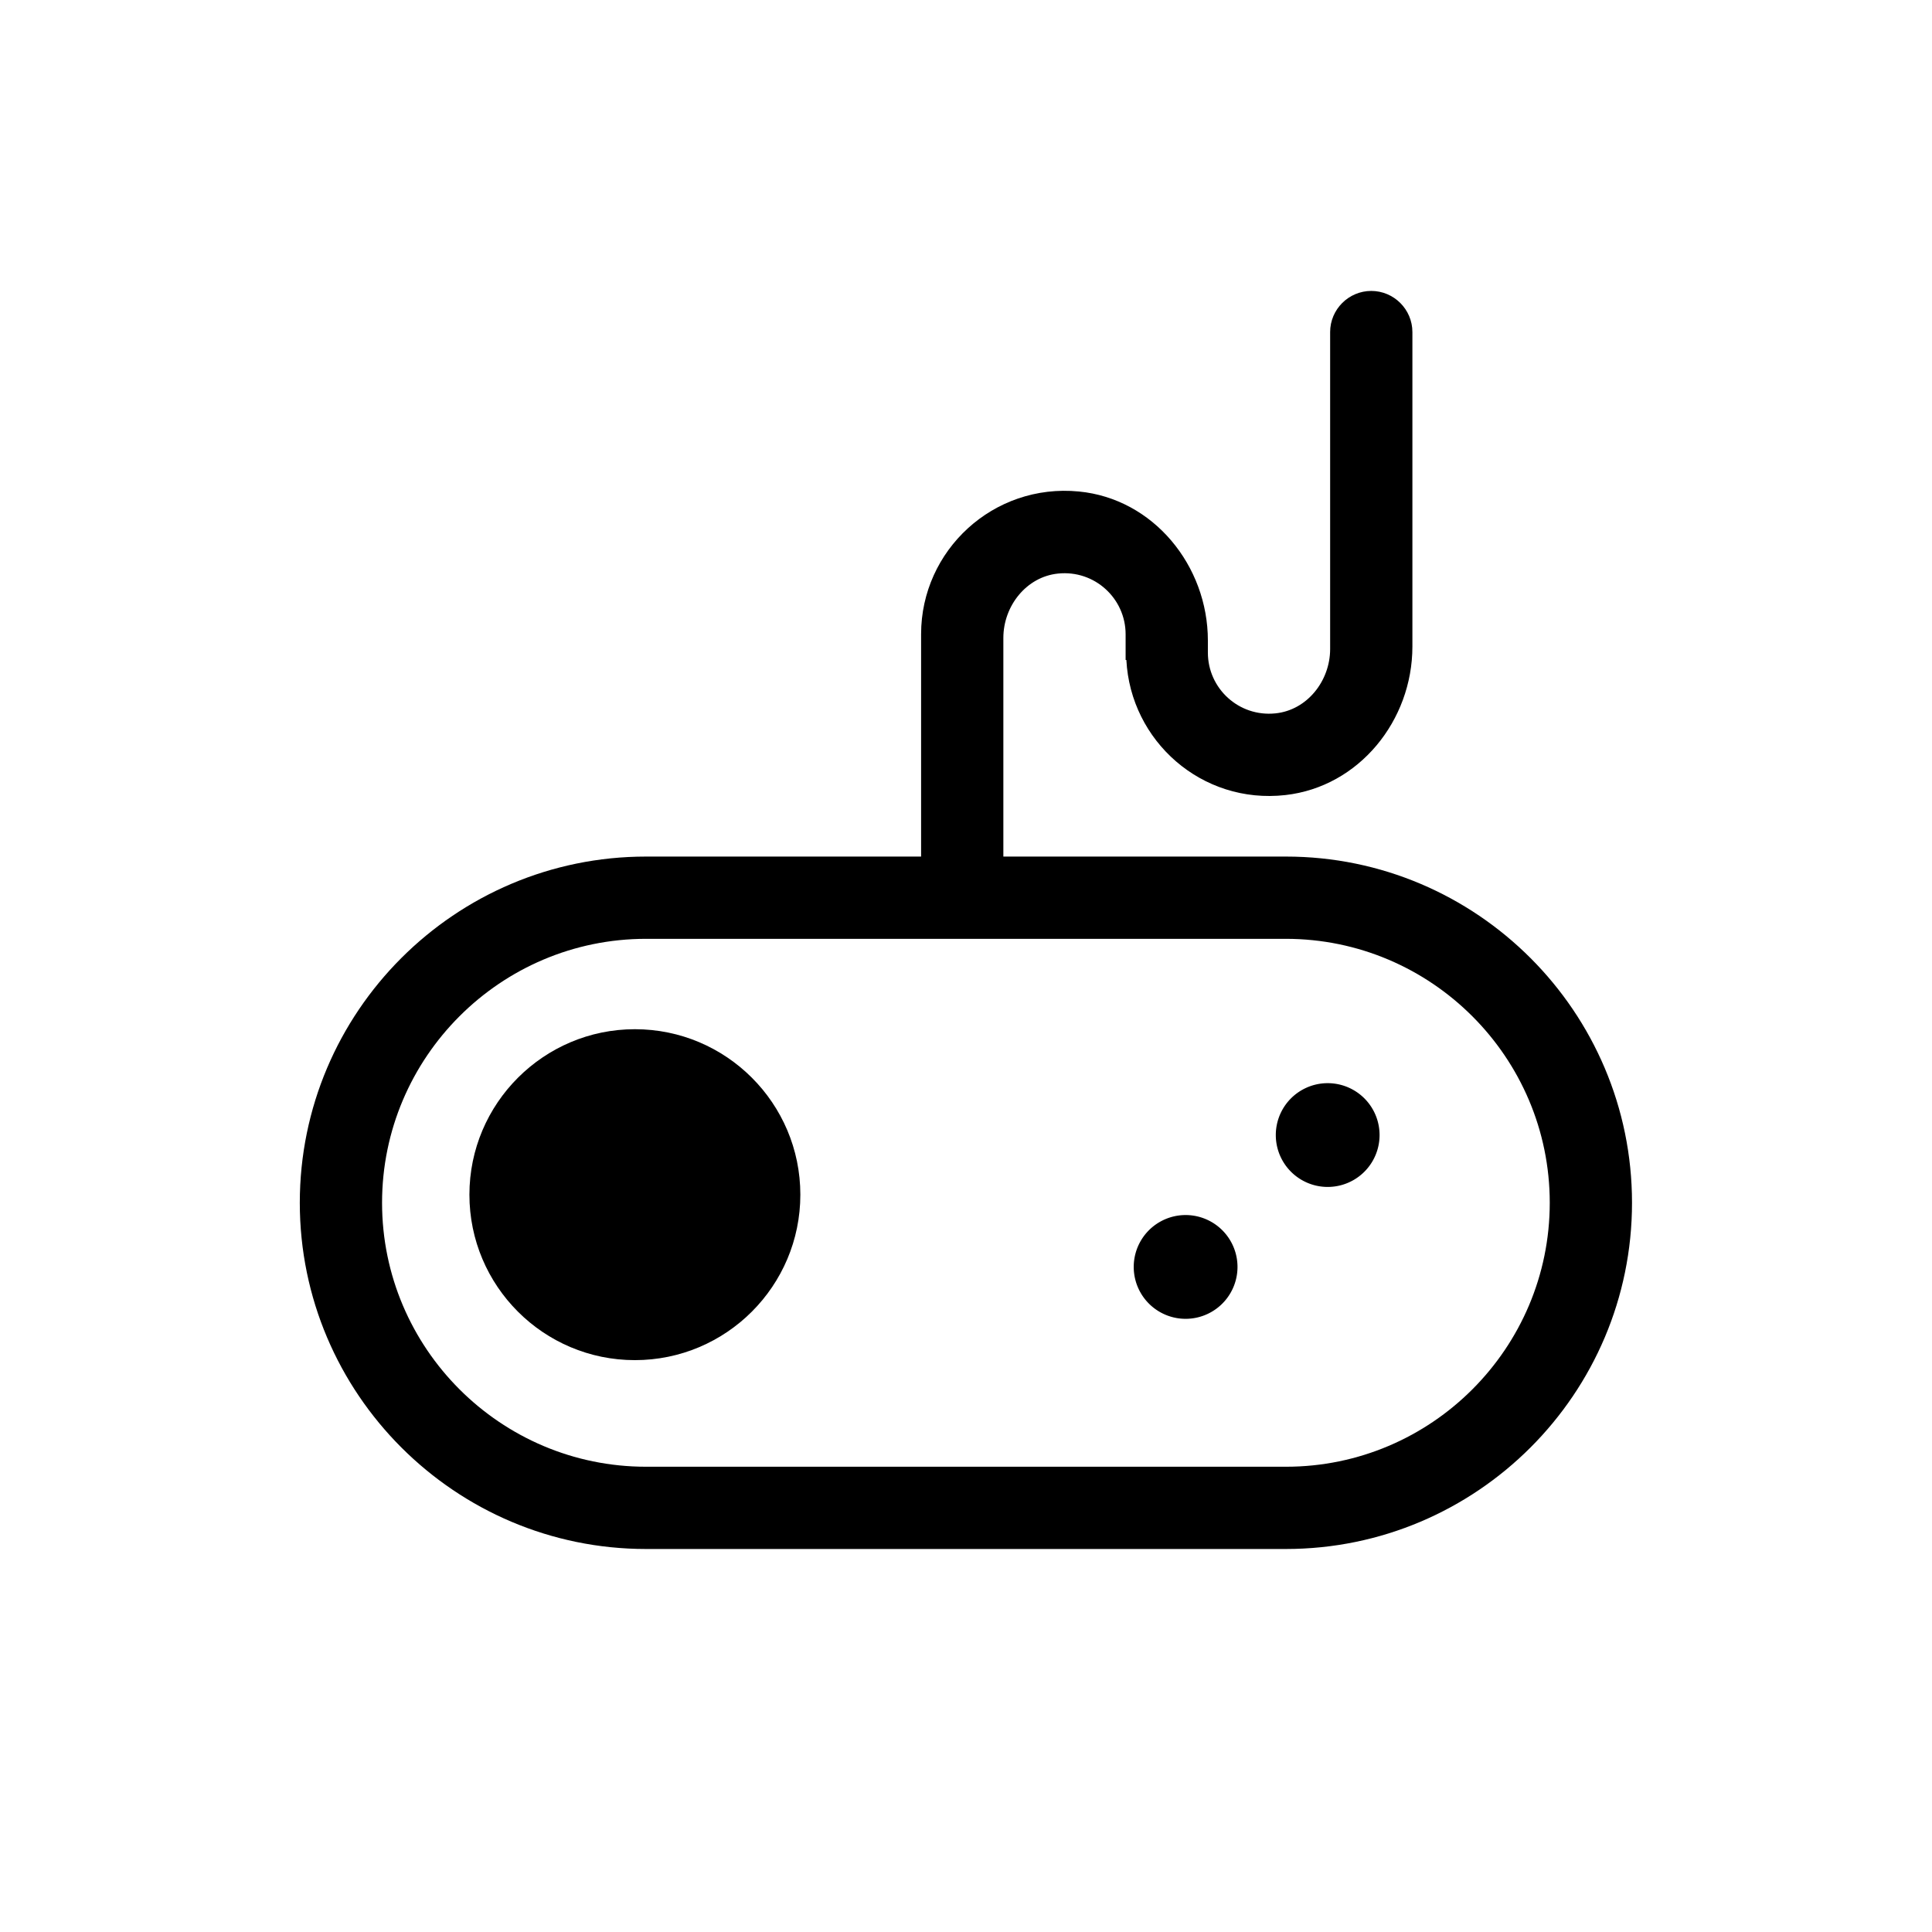 <?xml version="1.0" standalone="no"?><!DOCTYPE svg PUBLIC "-//W3C//DTD SVG 1.1//EN" "http://www.w3.org/Graphics/SVG/1.1/DTD/svg11.dtd"><svg t="1717601701317" class="icon" viewBox="0 0 1024 1024" version="1.1" xmlns="http://www.w3.org/2000/svg" p-id="3302" width="32" height="32" xmlns:xlink="http://www.w3.org/1999/xlink"><path d="M339.9 698.7c-33.5 0-60.9-27.4-60.9-60.9s27.4-60.9 60.9-60.9 60.9 27.4 60.9 60.9c-0.1 33.6-27.4 60.9-60.9 60.9z" fill="#000000" p-id="3303"></path><path d="M703.7 601.6m-27.5 0a27.5 27.5 0 1 0 55 0 27.5 27.5 0 1 0-55 0Z" fill="#000000" p-id="3304"></path><path d="M628.4 671.5m-27.5 0a27.5 27.5 0 1 0 55 0 27.5 27.5 0 1 0-55 0Z" fill="#000000" p-id="3305"></path><path d="M681.6 454H531.8V338.1c0-16.9 12.2-32.4 29-34.1 19.4-2 35.8 13.2 35.8 32.2v13.6h0.4c2.2 42.9 39.9 76.6 84.3 71.6 39-4.4 67.3-39.5 67.3-78.7V176c0-12-9.8-21.8-21.8-21.8S705 164 705 176v168c0 16.9-12.2 32.4-29 34.1-19.4 2-35.8-13.2-35.8-32.2v-6.4c0-39.7-28.9-75.2-68.4-79-45.3-4.4-83.6 31.2-83.6 75.6V454H342.4c-101.2 0-183.5 82.3-183.5 183.5S241.3 821 342.4 821h339.1C782.7 821 865 738.7 865 637.5S782.7 454 681.6 454z m0 323.4H342.4c-77.1 0-139.9-62.8-139.9-139.9s62.8-139.9 139.9-139.9h339.1c77.1 0 139.9 62.8 139.9 139.9s-62.7 139.9-139.8 139.9z" fill="#000000" p-id="3306"></path><path d="M336.5 545.5c-48.3 0-87.7 39.3-87.7 87.7s39.3 87.7 87.7 87.7 87.7-39.3 87.7-87.7-39.3-87.7-87.7-87.7z m0 131.7c-24.3 0-44.1-19.8-44.1-44.1s19.8-44.1 44.1-44.1 44.1 19.8 44.1 44.1-19.8 44.1-44.1 44.1z" fill="#000000" p-id="3307"></path></svg>